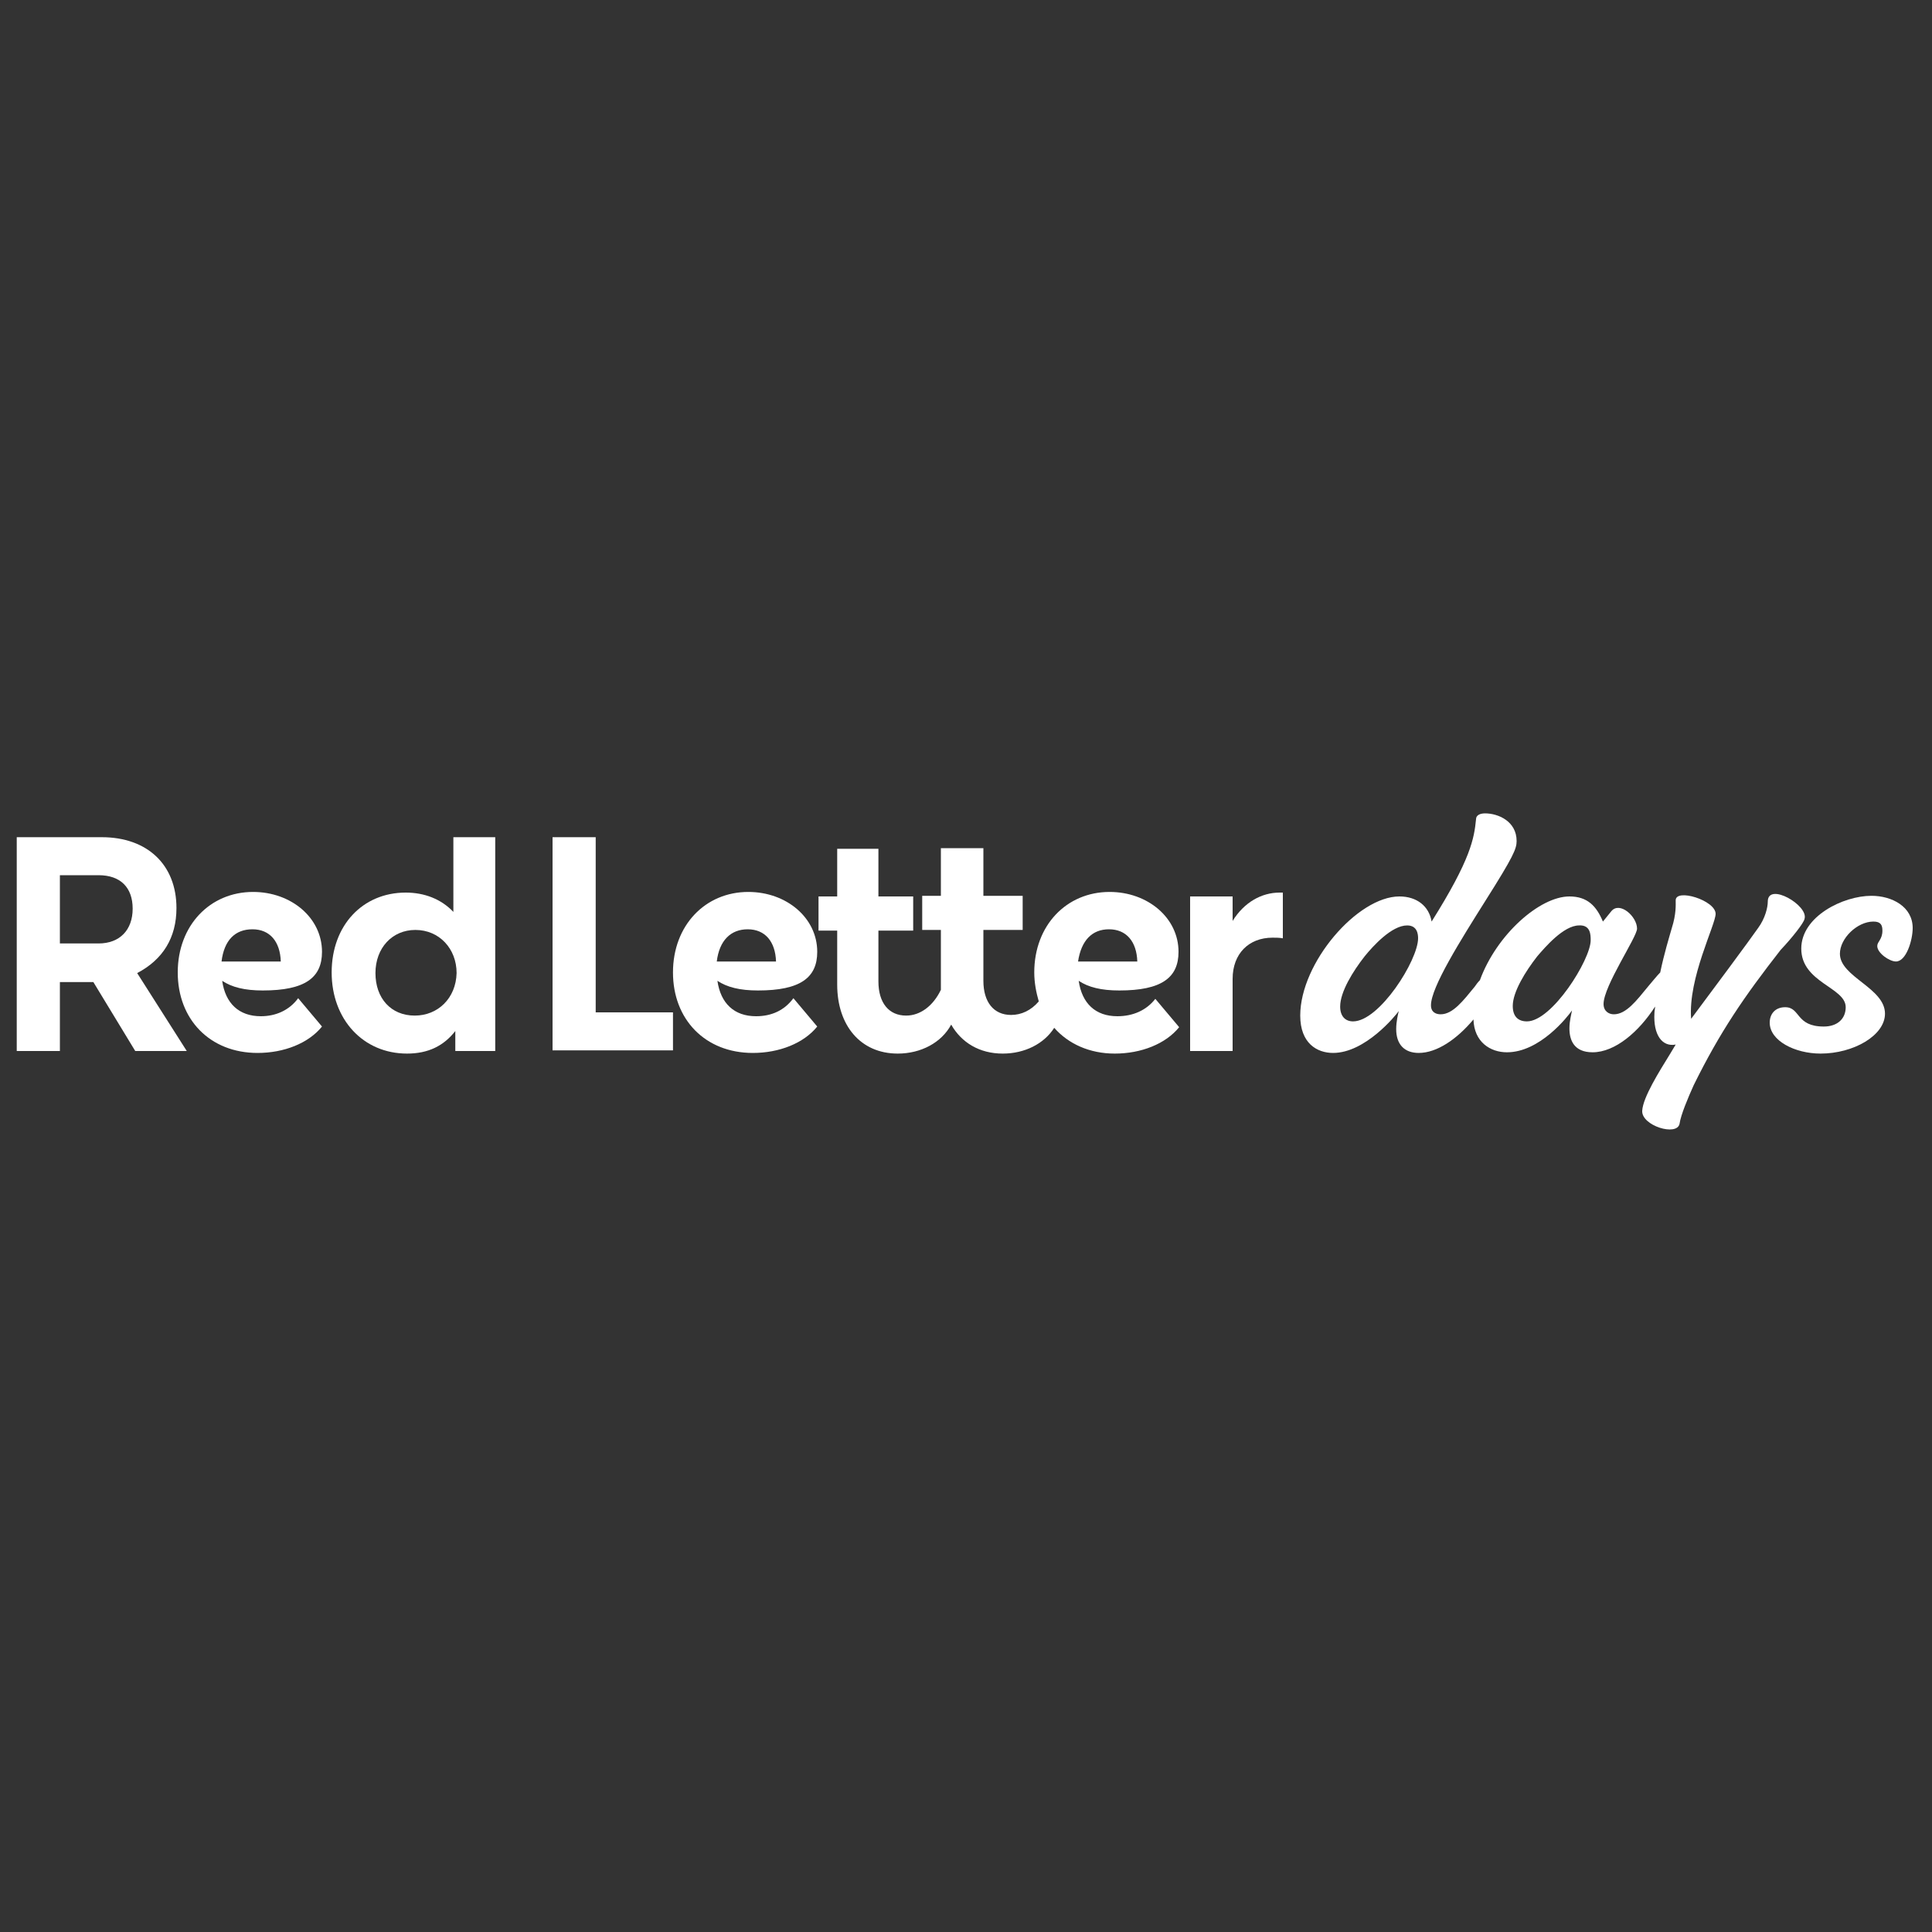 <?xml version="1.0" encoding="UTF-8"?>
<!-- Generator: Adobe Illustrator 27.0.0, SVG Export Plug-In . SVG Version: 6.00 Build 0)  -->
<svg xmlns="http://www.w3.org/2000/svg" xmlns:xlink="http://www.w3.org/1999/xlink" version="1.1" id="Layer_1" x="0px" y="0px" viewBox="0 0 300 300" style="enable-background:new 0 0 300 300;" xml:space="preserve">
<rect x="0" y="0" width="300" height="300" fill="#333333" stroke="none"/>
<style type="text/css">
	.st0{display:none;}
	.st1{display:inline;}
	.st2{fill:#41413F;}
	.st3{display:inline;fill:#41413F;}
	.st4{fill:#FFFFFF;}
</style>
<g class="st0">
	<g class="st1">
		<path class="st2" d="M132.3,102.6c-1.5,0-3-0.1-4.4-0.2c-7.8-0.9-13.1-4.2-15-9.4c-1.9-5.1,0.1-11.1,5.5-16.8    c4.8-5.1,12-9.6,20.3-12.6c8.2-3,16.6-4.2,23.6-3.4c7.8,0.9,13.1,4.2,15,9.4l0,0c1.9,5.1-0.1,11.1-5.5,16.8    c-4.8,5.1-12,9.6-20.3,12.6C145,101.3,138.3,102.6,132.3,102.6z M158,66.6c-4.9,0-10.7,1-17,3.3c-7.3,2.7-13.6,6.5-17.7,10.9    c-3.5,3.7-5,7.4-4.1,10s4.4,4.4,9.5,5c6,0.7,13.3-0.4,20.6-3c15.3-5.6,23.8-15.5,21.8-20.9C169.9,68.6,165,66.6,158,66.6z"></path>
	</g>
	<g class="st1">
		<g>
			<g>
				<path class="st2" d="M99.5,99.5l7.8,0.1v19.2c0.9-1.9,5-4.7,9.6-4.7c10.6,0,12.4,8.4,12.4,13.7v19.5h-7.8V129      c0-6.3-2.9-8.4-6.6-8.4s-7.7,2.8-7.7,8.4v18.4h-7.7L99.5,99.5z"></path>
				<path class="st2" d="M133.3,131.1c0-11.4,7.9-17.1,16.6-17.1c8.7,0,16.8,5.7,15.8,18.8l-24.9,0.3c0,2.6,2.1,8.5,8.6,8.8      c4.9,0.2,7.7-2.2,9.1-5l6.8,2c-1.6,4-6.8,9.2-15.3,9.2C139.5,148,133.3,140.4,133.3,131.1z M141.2,127.2l16.8-0.1      c0-3.1-3.2-7.3-9.4-6.8C144.8,120.6,141.6,123.5,141.2,127.2z"></path>
				<path class="st2" d="M178,147.5h-7.7V99.6h7.7V147.5z"></path>
				<path class="st2" d="M182.9,114.9l6.8,0.1l0.3,3.4c1.9-2.8,5.2-4.5,10-4.5c7.1,0,15.9,6.6,15,18.9c-0.8,10.5-7.9,14.7-13.8,15.4      c-3.3,0.4-7.9-0.3-11.2-3.6l0.1,15.5l-7.2,0.1L182.9,114.9z M198.9,141.5c5,0.1,9.1-4.4,9.1-10.4c0-5.6-3.9-10.5-9.4-10.2      c-7,0.3-8.8,6.1-8.8,10.3C189.8,136.9,193,141.4,198.9,141.5z"></path>
			</g>
		</g>
		<path class="st2" d="M106.2,154.2v4.6c0.6-0.9,3.7-5,8.4-5.6c6.6-0.9,9.8,3.1,10.9,5.8c1.4-2.8,4.5-5.2,9.3-5.8    c9-1.2,12.4,6.4,12.4,11.9v21.3H140v-18.7c0-4.1-0.9-7.9-5.1-7.9c-5.2,0-7.9,3.9-7.9,9.6v17.1h-7.2v-16.9c0-5.2-0.7-9.8-5.6-9.8    c-5.2,0-7.7,3.8-7.7,11.1v15.5h-7.2v-32.3L106.2,154.2L106.2,154.2z"></path>
		<path class="st2" d="M79.3,179.1L96.9,226h-8.2l-4.1-11.8H65.4L61.2,226H53l17.8-47L79.3,179.1z M74.8,187.2l-7.3,20.1h14.7    L74.8,187.2z"></path>
		<path class="st2" d="M106.6,193.6v4.6c0.6-0.9,3.3-4.9,8.3-5.5c7-0.9,11,2.5,12.6,5.8c0.9,2,1.4,4.7,1.4,10.4V226h-7.5v-17.4    c0-5.6-0.9-9.4-7.9-9.1c-2.9,0.1-6.6,3.3-6.6,10.4v16.2h-7.3v-32.3h7C106.6,193.8,106.6,193.6,106.6,193.6z"></path>
		<path class="st2" d="M170.3,209.6c0-11.4,7.9-17.1,16.6-17.1c8.7,0,16.8,5.7,15.8,18.8l-24.9,0.3c0,2.6,2.1,8.5,8.6,8.8    c4.9,0.2,7.7-2.2,9.1-5l6.8,2c-1.6,4-6.8,9.2-15.3,9.2C176.5,226.6,170.3,219,170.3,209.6z M178.2,205.7l16.8-0.1    c0-3.1-3.2-7.3-9.4-6.8C181.8,199.2,178.5,202,178.2,205.7z"></path>
		<path class="st2" d="M214.1,226.1h-7.7v-47.9h7.7V226.1z"></path>
		<path class="st2" d="M217.9,217.7c-0.5-6.4,3.4-10,10.4-11.2c3.2-0.5,7-0.9,10.6-0.3c0.7-2.1,0.5-5.8-4.1-7    c-4.1-1-8.1,0.1-9.6,4.3l-6.4-2.4c0.7-2,2.2-4.7,6-6.8c3.3-2,9.3-2.6,13.8-0.9c5.5,2,8.2,6.7,8.2,11l0.2,21.5h-7.2l-0.3-4.1    c-1.4,2-4.6,4.6-8.9,5C223.9,227.4,218.5,223.6,217.9,217.7z M239.7,212.2c-6.5-0.5-14.4-1.4-14.4,4.3c0,3.1,3.5,5.2,7.8,4.3    C237.9,219.6,240.1,215.5,239.7,212.2z"></path>
		<path class="st2" d="M191.3,174.4c-5.2-2.2-9.3-1.3-13,1.3c-0.2,0.1-1.5,1.2-2.8,2.4c-2.3,2.3-4.3,3.1-8.1,2.9    c-5.4-0.3-7.8-4.4-8.4-7.3c-0.1-0.6-0.2-1.1-0.2-1.5l24.9-0.3c1-13.1-7.1-18.8-15.8-18.8s-16.6,5.6-16.6,17.1c0,1,0.1,1.9,0.2,2.9    c0,0.1,0,0.2,0,0.3s0,0.2,0.1,0.3c1.5,8.8,8.5,13.8,16.2,13.8c2.5,0,4.6-0.5,6.4-1.4c2-0.9,3.7-2.2,5.3-3.7c0.8-0.6,1.4-1.1,2-1.5    c1.7-1.3,2.6-1.7,4.5-1.8c1.7-0.1,3.7,1.1,3.4,2.9c-0.3,1.4-1.3,2.4-3.1,2.8c-1.7,0.4-7.2,1.4-12.2,3.1l0,0    c-1.7,0.5-3.1,1.1-4.4,1.8c-0.1,0-0.1,0.1-0.2,0.1c-0.2,0.1-0.3,0.2-0.5,0.3c-6.2,3.4-7.6,7.9-8.2,9.1v0.1c0,0-3.4-6.8-12.6-6.7    c-1,0-2,0.1-2.9,0.3c0,0,0,0-0.1,0l0,0c-6.2,1.4-11.6,6.7-12.2,14.4c-0.7,8.2,3.1,14.6,8.5,17.3c4.8,2.4,12.1,2.8,17-2.9    c0,9.2-3.6,12.6-9.4,12.6c-3.7,0-6.3-2-8.1-5.3l-7.2,2c3.7,8.9,11.2,10.6,16.6,10.2c10.5-0.8,15.4-8.3,15.4-17.6    c0-3.7-0.1-9.1-0.1-15c0-1.8,0.2-3.5,0.8-5.2c0.2-0.6,0.4-1.2,0.7-1.7c3.2-6.6,10.5-10.1,19-11c7.1-0.8,9.6-4.8,9.8-7.9    C196.3,178.4,193.9,175.5,191.3,174.4z M166.6,159.5c6.2-0.5,9.4,3.7,9.4,6.8l-16.8,0.1C159.6,162.7,162.8,159.8,166.6,159.5z     M149,219.4c-4.7,0-8.6-4.4-8.6-10c0-5.3,3-8.9,7-9.9l0,0c0.7-0.2,1.4-0.2,2.1-0.2c0.8,0,1.6,0.1,2.4,0.3c1.1,0.3,2.1,0.9,3.1,1.6    c1.9,1.6,3.3,4,3.5,7.4c0,0.2,0,0.5,0,0.7C158.6,216.7,153.5,219.4,149,219.4z"></path>
	</g>
</g>
<g class="st0">
	<path class="st3" d="M210,141.6h-3.6c0-1.8,0-4,0-7.1c0-0.4-0.3-0.8-0.8-0.8h-6.5c-0.4,0-0.8,0.3-0.8,0.8v7.1h-3.6   c-0.4,0-0.8,0.3-0.8,0.8v6.5c0,0.4,0.3,0.8,0.8,0.8c1.4,0,2.6,0,3.6,0V164c0,0.4,0.3,0.8,0.8,0.8h6.5c0.4,0,0.8-0.4,0.8-0.8   c0-7.9,0-11.6,0-14.3c0.9,0,2,0,3.6,0c0.4,0,0.8-0.3,0.8-0.8v-6.5C210.8,142,210.5,141.6,210,141.6z"></path>
	<path class="st3" d="M130,141.7c-2.6,0-4.6,1.9-6.3,4.9c-0.6-3.2-2.3-4.9-6.3-4.9c-3.1,0-4.1,1.3-4.7,2.4c-0.1,0.2-0.4,0.2-0.4-0.1   c0-0.5,0-1.1,0-1.6c0-0.4-0.3-0.8-0.8-0.8H105c-0.4,0-0.8,0.3-0.8,0.8v21.5c0,0.4,0.3,0.8,0.8,0.8h6.5c0.4,0,0.8-0.3,0.8-0.8   c0.1-2.6,0.6-10.7,3.8-10.7c3.2,0,3.7,8.2,3.8,10.7c0,0.4,0.4,0.8,0.8,0.8c0.2,0,0.4,0,0.6,0l0,0h4.1c0.4,0,0.8-0.3,0.8-0.8   c0.1-2.6,0.6-10.7,3.9-10.7c3.3,0,3.5,8.1,3.4,10.7c0,0.4,0.3,0.8,0.8,0.8c1.1,0,3.2,0,5.1,0c0.4,0,0.8-0.3,0.8-0.8   C140.1,150.6,139.9,141.7,130,141.7z"></path>
	<path class="st3" d="M89.1,143.6c-2-0.5-5.2-1.4-7.1-1.8c-0.4-0.1-0.8,0.2-0.8,0.6l-1.8,7.7c-0.2,0.7-1.2,0.8-1.4,0.1l-2.8-7   c-0.1-0.3-0.4-0.5-0.7-0.5c-1.2,0,0.3,0-1.6,0s-0.4,0-1.6,0c-0.3,0-0.6,0.2-0.7,0.5l-2.8,7c-0.3,0.7-1.3,0.6-1.4-0.1l-1.8-7.7   c-0.1-0.4-0.5-0.6-0.8-0.6c-1.9,0.4-5.1,1.4-7.1,1.8c-0.4,0.1-0.7,0.5-0.6,0.9l4.5,19.6c0.1,0.3,0.4,0.6,0.7,0.6h7.1   c0.3,0,0.6-0.2,0.7-0.5l3.2-9c0.2-0.7,1.2-0.7,1.4,0l3.2,9c0.1,0.3,0.4,0.5,0.7,0.5h7.1c0.4,0,0.7-0.2,0.7-0.6l4.5-19.6   C89.8,144.1,89.5,143.7,89.1,143.6z"></path>
	<path class="st3" d="M47.9,143.2c-1.7-1-3.7-1.6-5.7-1.6c-2.1,0-4,0.5-5.8,1.6c-1.8,1-3.2,2.4-4.2,4.2c-1,1.7-1.5,3.7-1.5,5.7   c0,2.1,0.5,4,1.5,5.8s2.4,3.2,4.2,4.2s3.7,1.5,5.8,1.5s4-0.5,5.7-1.5c1.8-1,3.2-2.4,4.2-4.2s1.6-3.7,1.6-5.8s-0.5-4-1.6-5.7   C51,145.6,49.6,144.2,47.9,143.2z M44.6,155.6c-0.7,0.7-1.5,1-2.5,1s-1.8-0.3-2.5-1s-1-1.5-1-2.5s0.3-1.8,1-2.5s1.5-1,2.5-1   s1.8,0.3,2.5,1s1,1.5,1,2.5S45.3,154.9,44.6,155.6z"></path>
	<path class="st3" d="M236.9,141.6h-6.4c-0.4,0-0.8,0.3-0.8,0.8v0.3l0,0c0,0.1-0.1,0.3-0.3,0.2c-1.3-0.9-3.1-1.3-4.8-1.3   c-2.1,0-4,0.5-5.8,1.6c-1.8,1-3.2,2.4-4.2,4.2c-1,1.7-1.5,3.7-1.5,5.7c0,2.1,0.5,4,1.5,5.8s2.4,3.2,4.2,4.2s3.7,1.5,5.8,1.5   c1.8,0,3.5-0.4,5.1-1.2v0.4c0,0.4,0.3,0.8,0.8,0.8h6.4c0.4,0,0.8-0.4,0.8-0.8c0-13.7,0-10.1,0-21.5   C237.6,142,237.3,141.6,236.9,141.6z M227.1,155.6c-0.7,0.7-1.5,1-2.5,1s-1.8-0.3-2.5-1s-1-1.5-1-2.5s0.3-1.8,1-2.5s1.5-1,2.5-1   s1.8,0.3,2.5,1s1,1.5,1,2.5S227.7,154.9,227.1,155.6z"></path>
	<path class="st3" d="M247.6,130.1h-6.5c-0.4,0-0.8,0.3-0.8,0.8v33c0,0.4,0.3,0.8,0.8,0.8h6.5c0.4,0,0.8-0.4,0.8-0.8   c0-21.8,0-14.9,0-33C248.4,130.5,248,130.1,247.6,130.1z"></path>
	<path class="st3" d="M164.3,144.9c-0.7-1.1-1.8-1.7-2-1.8h-0.1c-0.2-0.1-1.3-0.7-2.8-1c-3.5-0.6-6.4-0.4-7.8,0   c-1.7,0.4-3.1,0.9-4.2,1.6c-1.1,0.7-2,1.6-2.7,2.6c-0.7,0.9-1.2,2-1.5,3.1s-0.4,2.1-0.5,3.1c0,0.6-0.1,2.2,0,2.7   c1.5,7.6,6,9.6,12,9.6c8.7,0,10.4-2.9,10.8-5.6c0.1-0.9-0.7-1.6-1.6-1.6c-3.9,0.1-10.4,0-11.8-3c-0.3-0.7,0.3-1.3,1-1.3h5.8h5h0.1   c0.6,0,1.5,0,1.5-1c0-0.1,0-0.3,0-0.4c0-0.8,0-1.5-0.2-3.1C165.4,147.4,164.9,145.9,164.3,144.9z M156.3,149.7h-1.6H153   c-0.4,0-0.8-0.3-0.7-0.8c0.1-1.3,0.4-2.9,2.4-2.9s2.3,1.7,2.4,2.9C157.1,149.4,156.7,149.7,156.3,149.7z"></path>
	<path class="st3" d="M270.7,142.2c1.3,0,2.5-0.5,3.4-1.4c1-1,1.4-2.1,1.4-3.4s-0.5-2.5-1.4-3.4c-0.9-1-2-1.4-3.4-1.4   c-1.3,0-2.5,0.5-3.4,1.4s-1.4,2-1.4,3.4s0.5,2.5,1.4,3.4C268.2,141.8,269.3,142.2,270.7,142.2z"></path>
	<path class="st3" d="M294,140.4c-0.6-1.9-1.2-3.7-2.1-5.2s-1.7-2.9-2.5-4s-1.6-2-2.2-2.7c-0.4-0.4-0.9-0.6-1.4-0.6   c-0.6-0.1-1.1,0.1-1.5,0.4l-1.6,1.3c-0.5,0.4-0.8,0.8-0.9,1.5s0.1,1.2,0.5,1.7c0.6,0.7,1.1,1.5,1.7,2.5s1.1,2,1.5,3.3   c0.5,1.2,0.8,2.5,1.1,4c0.3,1.4,0.4,2.9,0.4,4.4c0,2.3-0.4,4.7-1.2,7.1c-0.8,2.4-2.2,4.8-4.3,7.1c-0.4,0.4-0.6,0.9-0.6,1.4   s0.1,1,0.5,1.4l1.8,2.2c0.4,0.5,1,0.8,1.6,0.8c0.7,0,1.2-0.2,1.7-0.7c2.9-3.2,5-6.5,6.4-9.8s2.1-6.5,2-9.6   C294.9,144.5,294.6,142.4,294,140.4z"></path>
	<path class="st3" d="M270.7,150.2c-1.3,0-2.5,0.5-3.5,1.4c-0.9,0.9-1.4,2.1-1.4,3.4c0,1.3,0.5,2.5,1.4,3.4c1,0.9,2.1,1.4,3.5,1.4   c0.4,0,0.8,0.3,0.8,0.7v5.1c0,0.7,0.6,1.3,1.3,1.3h1.5c0.7,0,1.3-0.6,1.3-1.3v-10.8c-0.1-1.4-0.5-2.5-1.4-3.4   C273.1,150.6,272,150.2,270.7,150.2z"></path>
	<path class="st3" d="M182.4,141.6c-3.4,0-4.8,1.5-5.4,2.4c-0.3,0.4-0.5,0.3-0.5-0.2s0-1,0-1.5c0-0.4-0.3-0.8-0.8-0.8h-6.5   c-0.4,0-0.8,0.3-0.8,0.8v21.5c0,0.4,0.3,0.8,0.8,0.8h6.5c0.4,0,0.8-0.3,0.8-0.7c0.1-2.5,0.9-10.7,4.1-10.7c3.2,0,3.7,8.2,3.8,10.7   c0,0.4,0.4,0.8,0.8,0.8c1.1,0,3.4,0,5.5,0c0.4,0,0.8-0.3,0.8-0.8C191.5,154.8,192.5,141.6,182.4,141.6z"></path>
	<path class="st3" d="M18.9,141.6c-3.4,0-4.8,1.5-5.5,2.4c-0.3,0.4-0.5,0.3-0.5-0.2c0-2.6,0-10.5,0-13c0-0.4-0.3-0.8-0.8-0.8H5.7   c-0.4,0-0.8,0.3-0.8,0.8v33c0,0.4,0.3,0.8,0.8,0.8h6.5c0.4,0,0.8-0.3,0.8-0.7c0.2-2.5,0.9-10.5,4.1-10.5s3.7,8,3.8,10.5   c0,0.4,0.4,0.8,0.8,0.8c1.1,0,3.4,0,5.5,0c0.4,0,0.8-0.3,0.8-0.8C27.9,154.7,29,141.6,18.9,141.6z"></path>
</g>
<g class="st0">
	<g class="st1">
		<path class="st2" d="M77.1,189c-8.3,0-15-2.6-20-7.7c-5-5.2-7.5-12-7.5-20.3s2.6-15.1,7.5-20.2c5-5.2,11.7-7.8,20-7.8    s15,2.6,20,7.8c5,5.1,7.5,11.9,7.5,20.2s-2.6,15.1-7.5,20.3C92.1,186.4,85.4,189,77.1,189z M86,161.2c0-6.2-3.6-10.3-8.9-10.3    c-5.4,0-9,4.1-8.9,10.3c-0.1,6.1,3.4,10.1,8.9,10.1C82.4,171.2,86,167.3,86,161.2z M207.7,129.9c6.2,0,10.4-3.8,10.4-9.2    c0-5.8-4.2-9.7-10.4-9.7c-6.5,0-10.9,3.9-10.9,9.7C196.8,126.1,201.1,129.9,207.7,129.9z"></path>
	</g>
	<path class="st3" d="M23.5,187.1v-71.8l19.4-2.2v74H23.5z M150.4,184.6c-4.9,3-10.1,4.4-15.6,4.4c-13.2,0-20.7-8.3-20.7-23.1V151   h-6.7v-14.5l6.7-1.6l2.2-13.4l17.2-2.2V135h12.2l-1.1,16.1h-11.1v14.3c0,5.1,1.7,7.7,5,7.7c1.8,0,3.8-0.6,5.9-1.6L150.4,184.6z    M193.2,184.6c-4.9,3-10.1,4.4-15.6,4.4c-13.2,0-20.7-8.3-20.7-23.1V151h-6.7v-14.5l6.7-1.6l2.2-13.4l17.2-2.2V135h12.2l-1.1,16.1   h-11.1v14.3c0,5.1,1.7,7.7,5,7.7c1.8,0,3.8-0.6,5.9-1.6L193.2,184.6z M197.8,187.1V135h19.4v52.1H197.8z M271.1,142.7   c4.7,6.3,6.3,14.6,5,25h-34.8c2.2,4.5,6.3,6.9,12.4,6.9c5,0,10.1-1.6,15.3-4.7l5.8,12.2c-7.5,4.5-15.3,6.9-23.2,6.9   c-8.2,0-15.1-2.6-20.6-7.5c-5.4-5-8.2-11.9-8.2-20.5c0-8.3,2.6-15.1,7.5-20.2c5-5.1,11.7-7.7,19.9-7.7   C259.5,133.1,266.5,136.3,271.1,142.7z M258.4,155.5c0-4-3.4-6.7-8.7-6.7c-4.3,0-7.3,2.2-9,6.5L258.4,155.5z"></path>
</g>
<g class="st0">
	<path id="Path_115" class="st3" d="M75,129.2c-2.6,0.1-4.8-1.8-5-4.4c0-2.6,2.1-4.7,4.7-4.7l0,0c0.1,0,0.2,0,0.2,0l0,0   c2.6-0.1,4.8,2,4.9,4.6C79.8,127.2,77.6,129.3,75,129.2L75,129.2"></path>
	<path id="Path_116" class="st3" d="M59.8,182c-2.6,0.1-4.8-2-4.8-4.6l0,0v-18.8c0-7.9-6.8-14.3-15.1-14.3s-15.1,6.4-15.1,14.3v18.8   c-0.1,2.6-2.4,4.6-5,4.5c-2.5,0-4.6-2-4.7-4.5v-18.8c0-13,11.1-23.5,24.8-23.5s24.8,10.5,24.8,23.5v18.8   C64.5,180,62.4,182,59.8,182L59.8,182"></path>
	<path id="Path_117" class="st3" d="M141.8,135.1c-6.8,0.1-13.1,3.3-17.1,8.8c-4-5.5-10.3-8.7-17.1-8.8c-12.1,0-21.9,10.5-21.9,23.5   v18.8c0.1,2.7,2.3,4.8,5,4.7c2.5-0.1,4.5-2,4.7-4.5c0-0.1,0-0.2,0-0.2v-18.8c0-7.9,5.5-14.3,12.2-14.3s12.2,6.4,12.2,14.3v18.8   c0.1,2.7,2.4,4.8,5.1,4.6c2.5-0.1,4.5-2.1,4.6-4.6v-18.8c0-7.9,5.5-14.3,12.2-14.3s12.2,6.4,12.2,14.3v18.8c0.1,2.7,2.3,4.8,5,4.7   c2.5-0.1,4.5-2,4.7-4.5c0-0.1,0-0.2,0-0.2v-18.8C163.8,145.6,153.9,135.1,141.8,135.1"></path>
	<path id="Path_118" class="st3" d="M245.9,154h28.6c-2.7-7.5-11.3-11.5-19.2-9C251,146.4,247.5,149.7,245.9,154 M260.2,182.1   c-13.7,0-24.8-10.5-24.8-23.5s11.1-23.5,24.8-23.5c13.7,0,24.8,10.5,24.8,23.5l0,0c-0.1,2.6-2.2,4.7-4.8,4.6l0,0h-34.3   c2.3,5.9,8,9.8,14.3,9.7c2.3,0,4.5-0.5,6.5-1.4c2.4-1.1,5.2-0.2,6.5,2.2c1.1,2.2,0.2,4.9-2,6c-0.1,0-0.2,0.1-0.2,0.1l0,0   C267.6,181.3,263.9,182.1,260.2,182.1"></path>
	<path id="Path_119" class="st3" d="M74.9,182c-2.6,0.1-4.8-2-4.8-4.6v-38.9c0.2-2.7,2.5-4.7,5.2-4.5c2.4,0.2,4.3,2.1,4.5,4.5v19.6   c0,0.2,0,0.3,0,0.5s0,0.3,0,0.5v18.3C79.7,180,77.5,182,74.9,182"></path>
	<path id="Path_121" class="st3" d="M226.3,182c-2.6,0.1-4.8-2-4.8-4.6l0,0v-57.2c0.1-2.7,2.4-4.7,5.1-4.6c2.5,0.1,4.5,2.1,4.6,4.6   v37.9c0,0.3,0,0.6,0,0.9v18.3C231.1,180,228.9,182,226.3,182L226.3,182"></path>
	<path id="Path_220" class="st3" d="M192.9,135.1c-5.4,0-10.7,1.7-15.1,4.9v-0.1v-19.6c-0.1-2.7-2.4-4.7-5.1-4.6   c-2.5,0.1-4.5,2.1-4.6,4.6v38.2c0,0.1,0,0.1,0,0.2s0,0.1,0,0.2v0.3c0,0.1,0,0.2,0,0.4c0.5,12.6,11.4,22.6,24.8,22.6   c13.7,0,24.8-10.5,24.8-23.5l0,0C217.7,145.6,206.6,135.1,192.9,135.1z M193,172.9c-8.3,0-15.1-6.4-15.1-14.3s6.8-14.3,15.1-14.3   c2.5,0,4.9,0.6,7.2,1.7c4.8,2.4,7.9,7.2,7.9,12.6C208,166.4,201.3,172.9,193,172.9L193,172.9z"></path>
</g>
<g>
	<path class="st4" d="M27.4,141c0-6.7-4.5-11-11.6-11H2.6v33.2h6.7v-10.7h5.2l6.5,10.7H29l-7.7-12.1C25.3,149,27.4,145.6,27.4,141    M15.3,146.5h-6v-10.6h6c3.4,0,5.3,1.9,5.3,5.2C20.6,144.4,18.6,146.5,15.3,146.5"></path>
	<path class="st4" d="M40.5,157.8c-3.4,0-5.5-2-6-5.5c1.5,1,3.5,1.5,6.3,1.5c6.6,0,9.2-2,9.2-6c0-5.3-4.8-9.3-10.7-9.3   c-6.7,0-11.7,5.2-11.7,12.5c0,7.3,5,12.5,12.4,12.5c4.1,0,7.9-1.5,10-4.1l-3.7-4.4C44.9,156.9,42.8,157.8,40.5,157.8 M39.2,144.3   c2.7,0,4.3,1.9,4.4,5h-9.2C34.8,146,36.5,144.3,39.2,144.3"></path>
	<path class="st4" d="M70.4,141.6c-1.9-2-4.5-3-7.4-3c-6.7,0-11.5,5.1-11.5,12.4c0,7.3,4.9,12.6,11.7,12.6c3.3,0,5.7-1.2,7.5-3.5   v3.1h6.2V130h-6.5V141.6z M64.4,157.7c-3.7,0-6.1-2.7-6.1-6.6c0-3.9,2.6-6.7,6.2-6.7c3.7,0,6.4,2.9,6.4,6.7   C70.8,155,68,157.7,64.4,157.7"></path>
	<polygon class="st4" points="92.5,130 85.8,130 85.8,163.1 104.5,163.1 104.5,157.2 92.5,157.2  "></polygon>
	<path class="st4" d="M117.4,157.8c-3.4,0-5.5-2-6-5.5c1.5,1,3.5,1.5,6.3,1.5c6.6,0,9.2-2,9.2-6c0-5.3-4.8-9.3-10.7-9.3   c-6.7,0-11.7,5.2-11.7,12.5c0,7.3,5,12.5,12.4,12.5c4.1,0,7.9-1.5,10-4.1l-3.7-4.4C121.8,156.9,119.8,157.8,117.4,157.8    M116.1,144.3c2.7,0,4.3,1.9,4.4,5h-9.2C111.7,146,113.5,144.3,116.1,144.3"></path>
	<path class="st4" d="M173.5,157.8c-3.4,0-5.5-2-6-5.5c1.5,1,3.5,1.5,6.3,1.5c6.6,0,9.2-2,9.2-6c0-5.3-4.8-9.3-10.7-9.3   c-6.7,0-11.7,5.2-11.7,12.5c0,1.6,0.3,3.1,0.7,4.5c-1.2,1.4-2.7,2.1-4.3,2.1c-2.7,0-4.3-2-4.3-5.3v-7.9h6.1v-5.3h-6.1v-7.4h-6.6   v7.4h-2.9v5.3h2.9v8.4c0,0.3,0,0.6,0,0.9c-1.2,2.5-3.2,4-5.4,4c-2.7,0-4.3-2-4.3-5.3v-7.9h5.4v-5.3h-5.4v-7.4H130v7.4h-2.9v5.3h2.9   v8.4c0,6.3,3.6,10.7,9.4,10.7c3.6,0,6.8-1.7,8.3-4.5c1.6,2.8,4.4,4.5,8,4.5c3.4,0,6.4-1.5,8-4c2.2,2.5,5.5,4,9.4,4   c4.1,0,7.9-1.5,10-4.1l-3.7-4.4C178,156.9,175.9,157.8,173.5,157.8 M172.2,144.3c2.7,0,4.3,1.9,4.4,5h-9.2   C167.9,146,169.6,144.3,172.2,144.3"></path>
	<path class="st4" d="M191.4,143v-3.8h-6.6v24h6.6v-11.2c0-3.9,2.5-6.4,6.2-6.4c0.5,0,1.1,0,1.6,0.1v-7.1h-0.5   C195.9,138.6,193.2,140.1,191.4,143"></path>
	<path class="st4" d="M290.6,139.1c-4.4,0-10.9,3.2-10.9,8.2c0,5.3,6.9,6,6.9,9.1c0,1.8-1.3,3-3.4,3c-4.4,0-3.6-3-6-3   c-1.6,0-2.4,1.1-2.4,2.4c0,2.8,3.9,4.8,7.9,4.8c5.1,0,10-2.8,10-6.2c0-4-7-5.7-7-9.3c0-2.4,2.7-5,5.2-5c1.1,0,1.4,0.5,1.4,1.4   c0,1.4-0.8,1.7-0.8,2.4c0,1.1,1.9,2.4,2.9,2.4c1.6,0,2.6-3.3,2.6-5.2C297,140.8,293.8,139.1,290.6,139.1"></path>
	<path class="st4" d="M280.2,142.7c0.7-2.1-5.7-5.8-5.7-2.7c0,0.9-0.4,2.6-1.5,4.1c-1.1,1.6-7.7,10.5-10.4,14.1   c-0.5-6.3,3.8-14.6,3.8-16.3c0-2.1-6.2-4-6.2-2.1c0,0.7,0.1,2.1-0.6,4.3c-0.4,1.4-1.2,4-1.8,6.9c-0.5,0.5-1.3,1.5-1.9,2.2   c-1.8,2.2-3.4,4.3-5.3,4.3c-0.8,0-1.6-0.5-1.6-1.6c0-2.8,5.2-10.4,5.2-11.7c0-1.9-2.7-4.3-4-2.7c-0.5,0.6-0.9,1.1-1.3,1.6   c-1-2.4-2.4-3.9-5.2-3.9c-4.6,0-11.3,5.9-13.9,13c-0.3,0.3-0.6,0.7-0.8,1c-1.8,2.2-3.4,4.3-5.3,4.3c-0.7,0-1.5-0.3-1.5-1.4   c0-2.8,4.6-10.1,8.5-16.3c4.3-6.8,4.8-8,4.8-9.2c0-3.1-2.9-4.3-4.9-4.3c-0.8,0-1.4,0.3-1.4,0.9c-0.3,3-0.8,6.2-6.9,15.9   c-0.4-2.4-2.3-3.9-5-3.9c-6.5,0-15.4,10.3-15.4,18.5c0,4.3,2.6,5.8,5.1,5.8c5,0,9.7-5.8,10.2-6.5c-0.1,0.4-0.4,1.6-0.4,2.8   c0,2.4,1.3,3.7,3.5,3.7c2.8,0,5.9-2.1,8.5-5.2c0.1,3.5,2.6,5.1,5.2,5.1c5.1,0,9.4-5.5,10.1-6.5c-0.1,0.6-0.4,1.6-0.4,2.8   c0,1.8,0.7,3.7,3.6,3.7c3.5,0,7.2-3.2,9.7-7.1c0,0.3-0.1,0.7-0.1,1c-0.2,3.4,1.2,5.3,3.3,4.9l-0.9,1.5c-1.6,2.6-4.2,6.7-4.3,8.8   c-0.1,2.3,5.4,4,5.8,2c0.2-1.4,1.3-4,2.2-6c4.1-8.3,7.8-13.7,13.5-21C278.3,145.6,280.1,143.3,280.2,142.7 M210.1,158.6   c-1.2,0-2-0.8-2-2.3c0-2.3,2-5.5,3.8-7.8c1.3-1.6,4.2-4.8,6.6-4.8c1.6,0,1.7,1.4,1.7,2C220.2,149.1,214.2,158.6,210.1,158.6    M247,146c0,3-6,12.6-9.9,12.6c-1.4,0-2.2-0.8-2.2-2.4c0-2.2,2-5.4,3.8-7.7c1.2-1.4,4.1-4.8,6.5-4.8C247,143.6,247,145.2,247,146"></path>
</g>
</svg>
